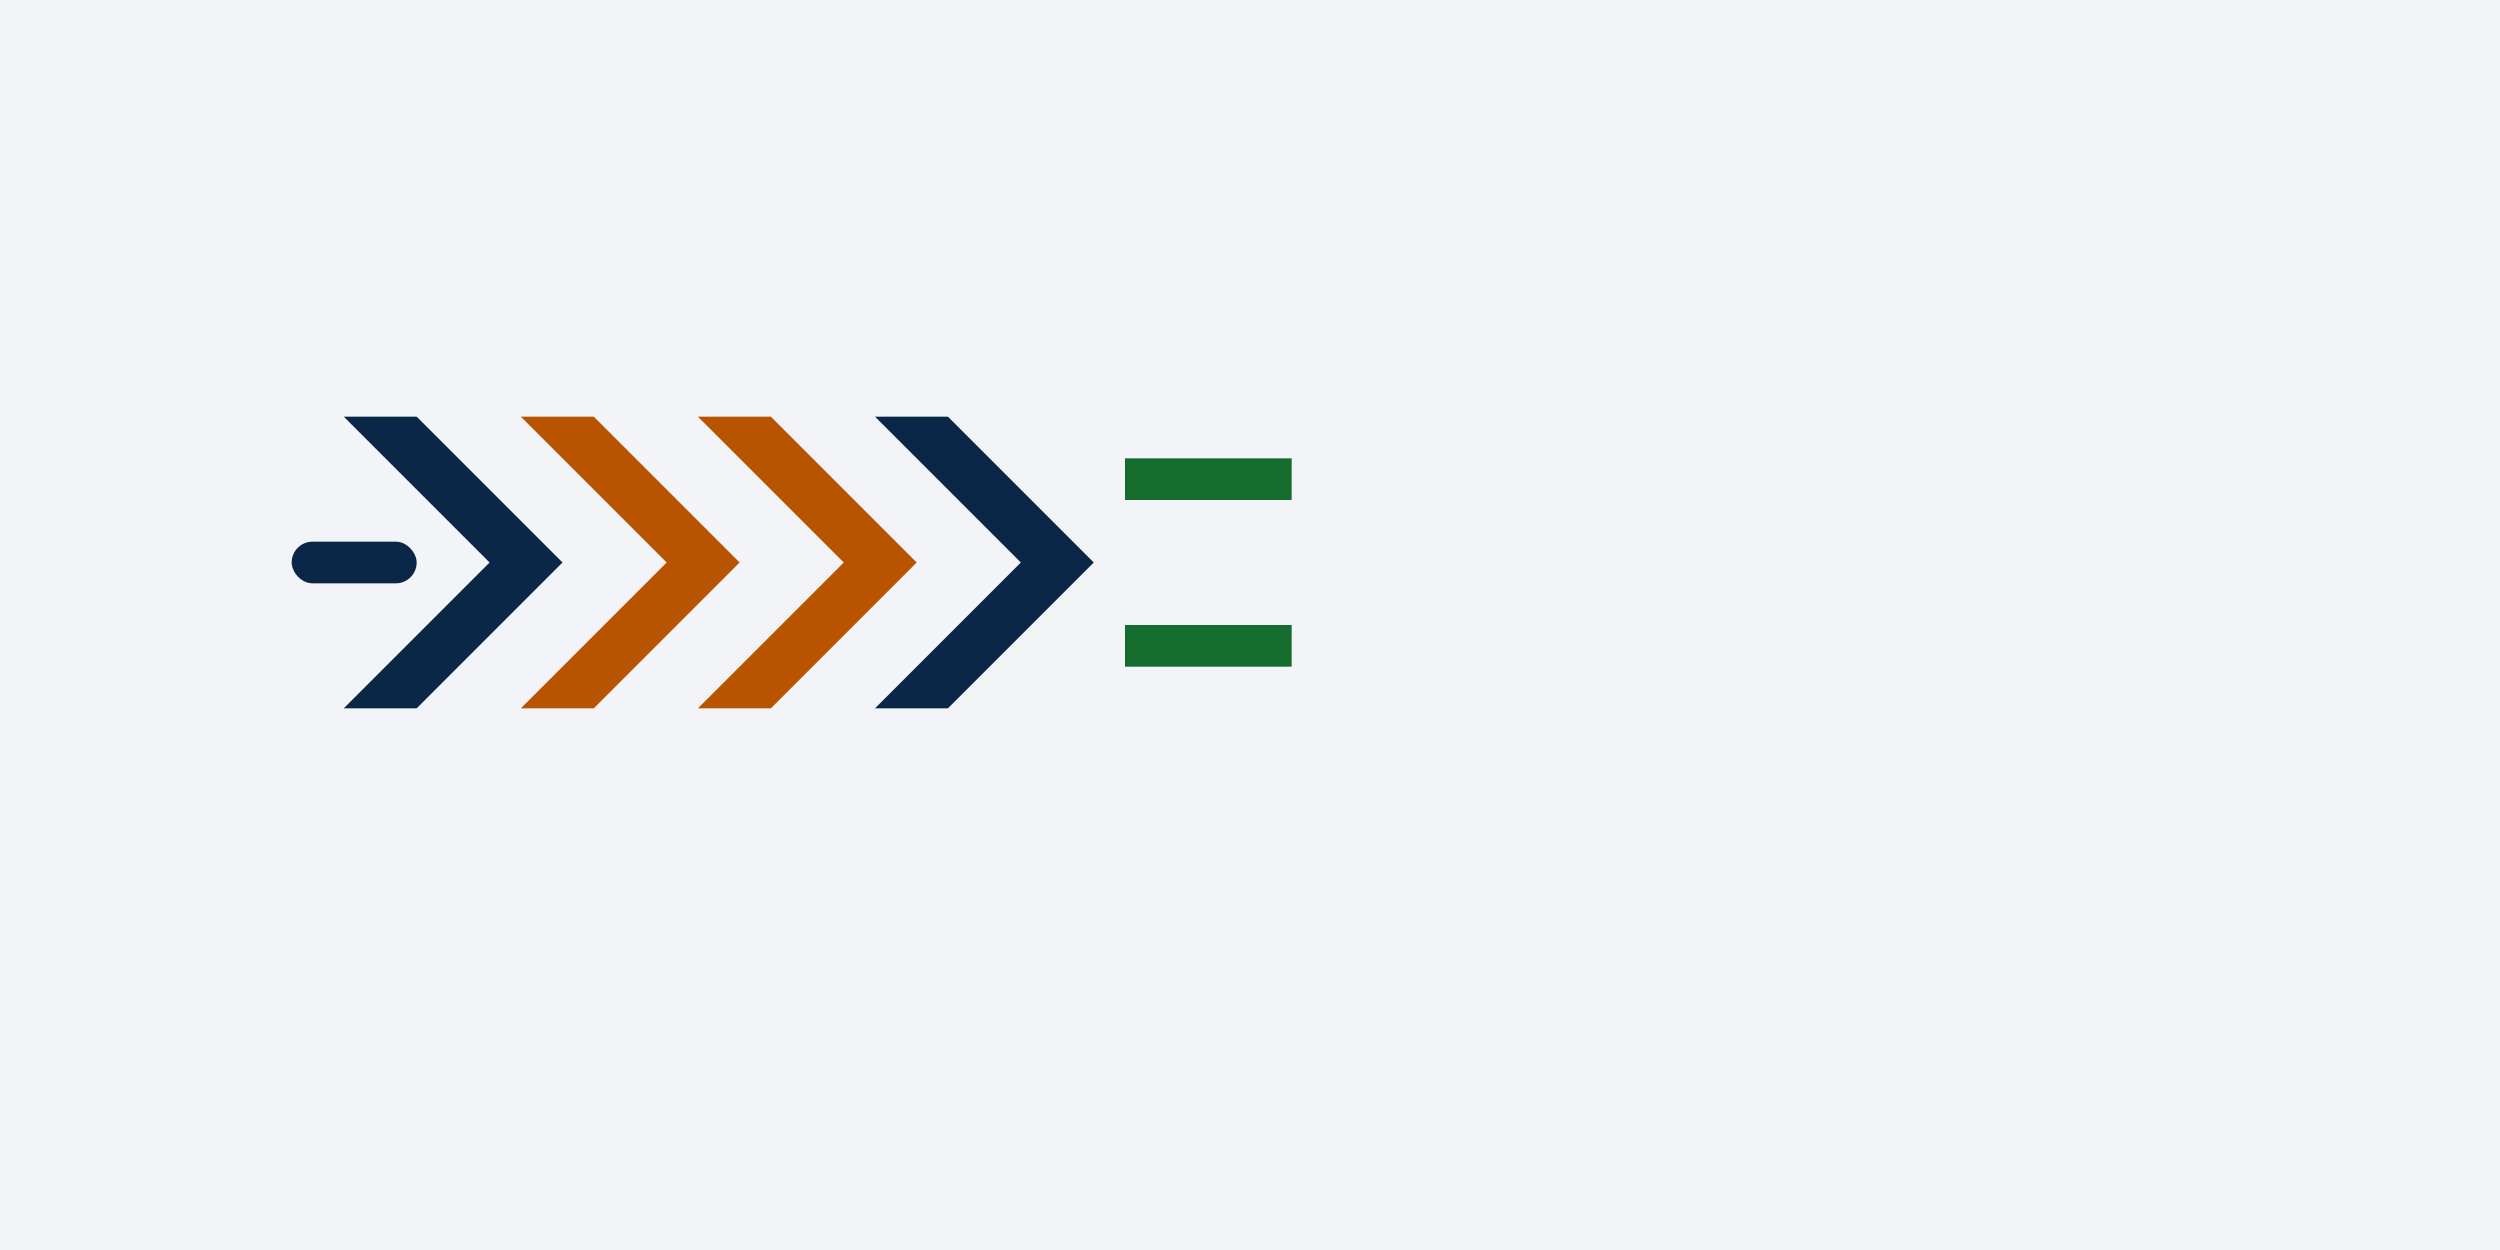 <!--
  - Copyright (c) 2023-2025 Mariano Barcia
  -
  - Licensed under the Apache License, Version 2.0 (the "License");
  - you may not use this file except in compliance with the License.
  - You may obtain a copy of the License at
  -
  -     http://www.apache.org/licenses/LICENSE-2.0
  -
  - Unless required by applicable law or agreed to in writing, software
  - distributed under the License is distributed on an "AS IS" BASIS,
  - WITHOUT WARRANTIES OR CONDITIONS OF ANY KIND, either express or implied.
  - See the License for the specific language governing permissions and
  - limitations under the License.
  -->

<svg xmlns="http://www.w3.org/2000/svg" width="2400" height="1200" viewBox="0 0 2400 1200">
  <!-- Background -->
  <rect width="2400" height="1200" fill="#f2f4f7"/>

  <g transform="translate(400,400)" filter="url(#shadow)">
    <!-- Shortened blue entry line -->
    <rect x="-120" y="120" width="120" height="40" rx="20" fill="#0a2747"/>

    <!-- Pipeline arrows -->
    <polygon points="0,0 140,140 0,280 -70,280 70,140 -70,0" fill="#0a2747"/>
    <polygon points="0,0 140,140 0,280 -70,280 70,140 -70,0" fill="#b85300" transform="translate(170,0)"/>
    <polygon points="0,0 140,140 0,280 -70,280 70,140 -70,0" fill="#b85300" transform="translate(340,0)"/>
    <polygon points="0,0 140,140 0,280 -70,280 70,140 -70,0" fill="#0a2747" transform="translate(510,0)"/>

    <!-- Green exit flows (only 2) -->
    <rect x="680" y="40" width="160" height="40" fill="#146c2e"/>
    <rect x="680" y="200" width="160" height="40" fill="#146c2e"/>
  </g>

  <!-- Subtle shadow filter -->
  <defs>
    <filter id="shadow" x="-20%" y="-20%" width="140%" height="140%">
      <feDropShadow dx="4" dy="4" stdDeviation="6" flood-color="rgba(0,0,0,0.2)"/>
    </filter>
  </defs>
</svg>